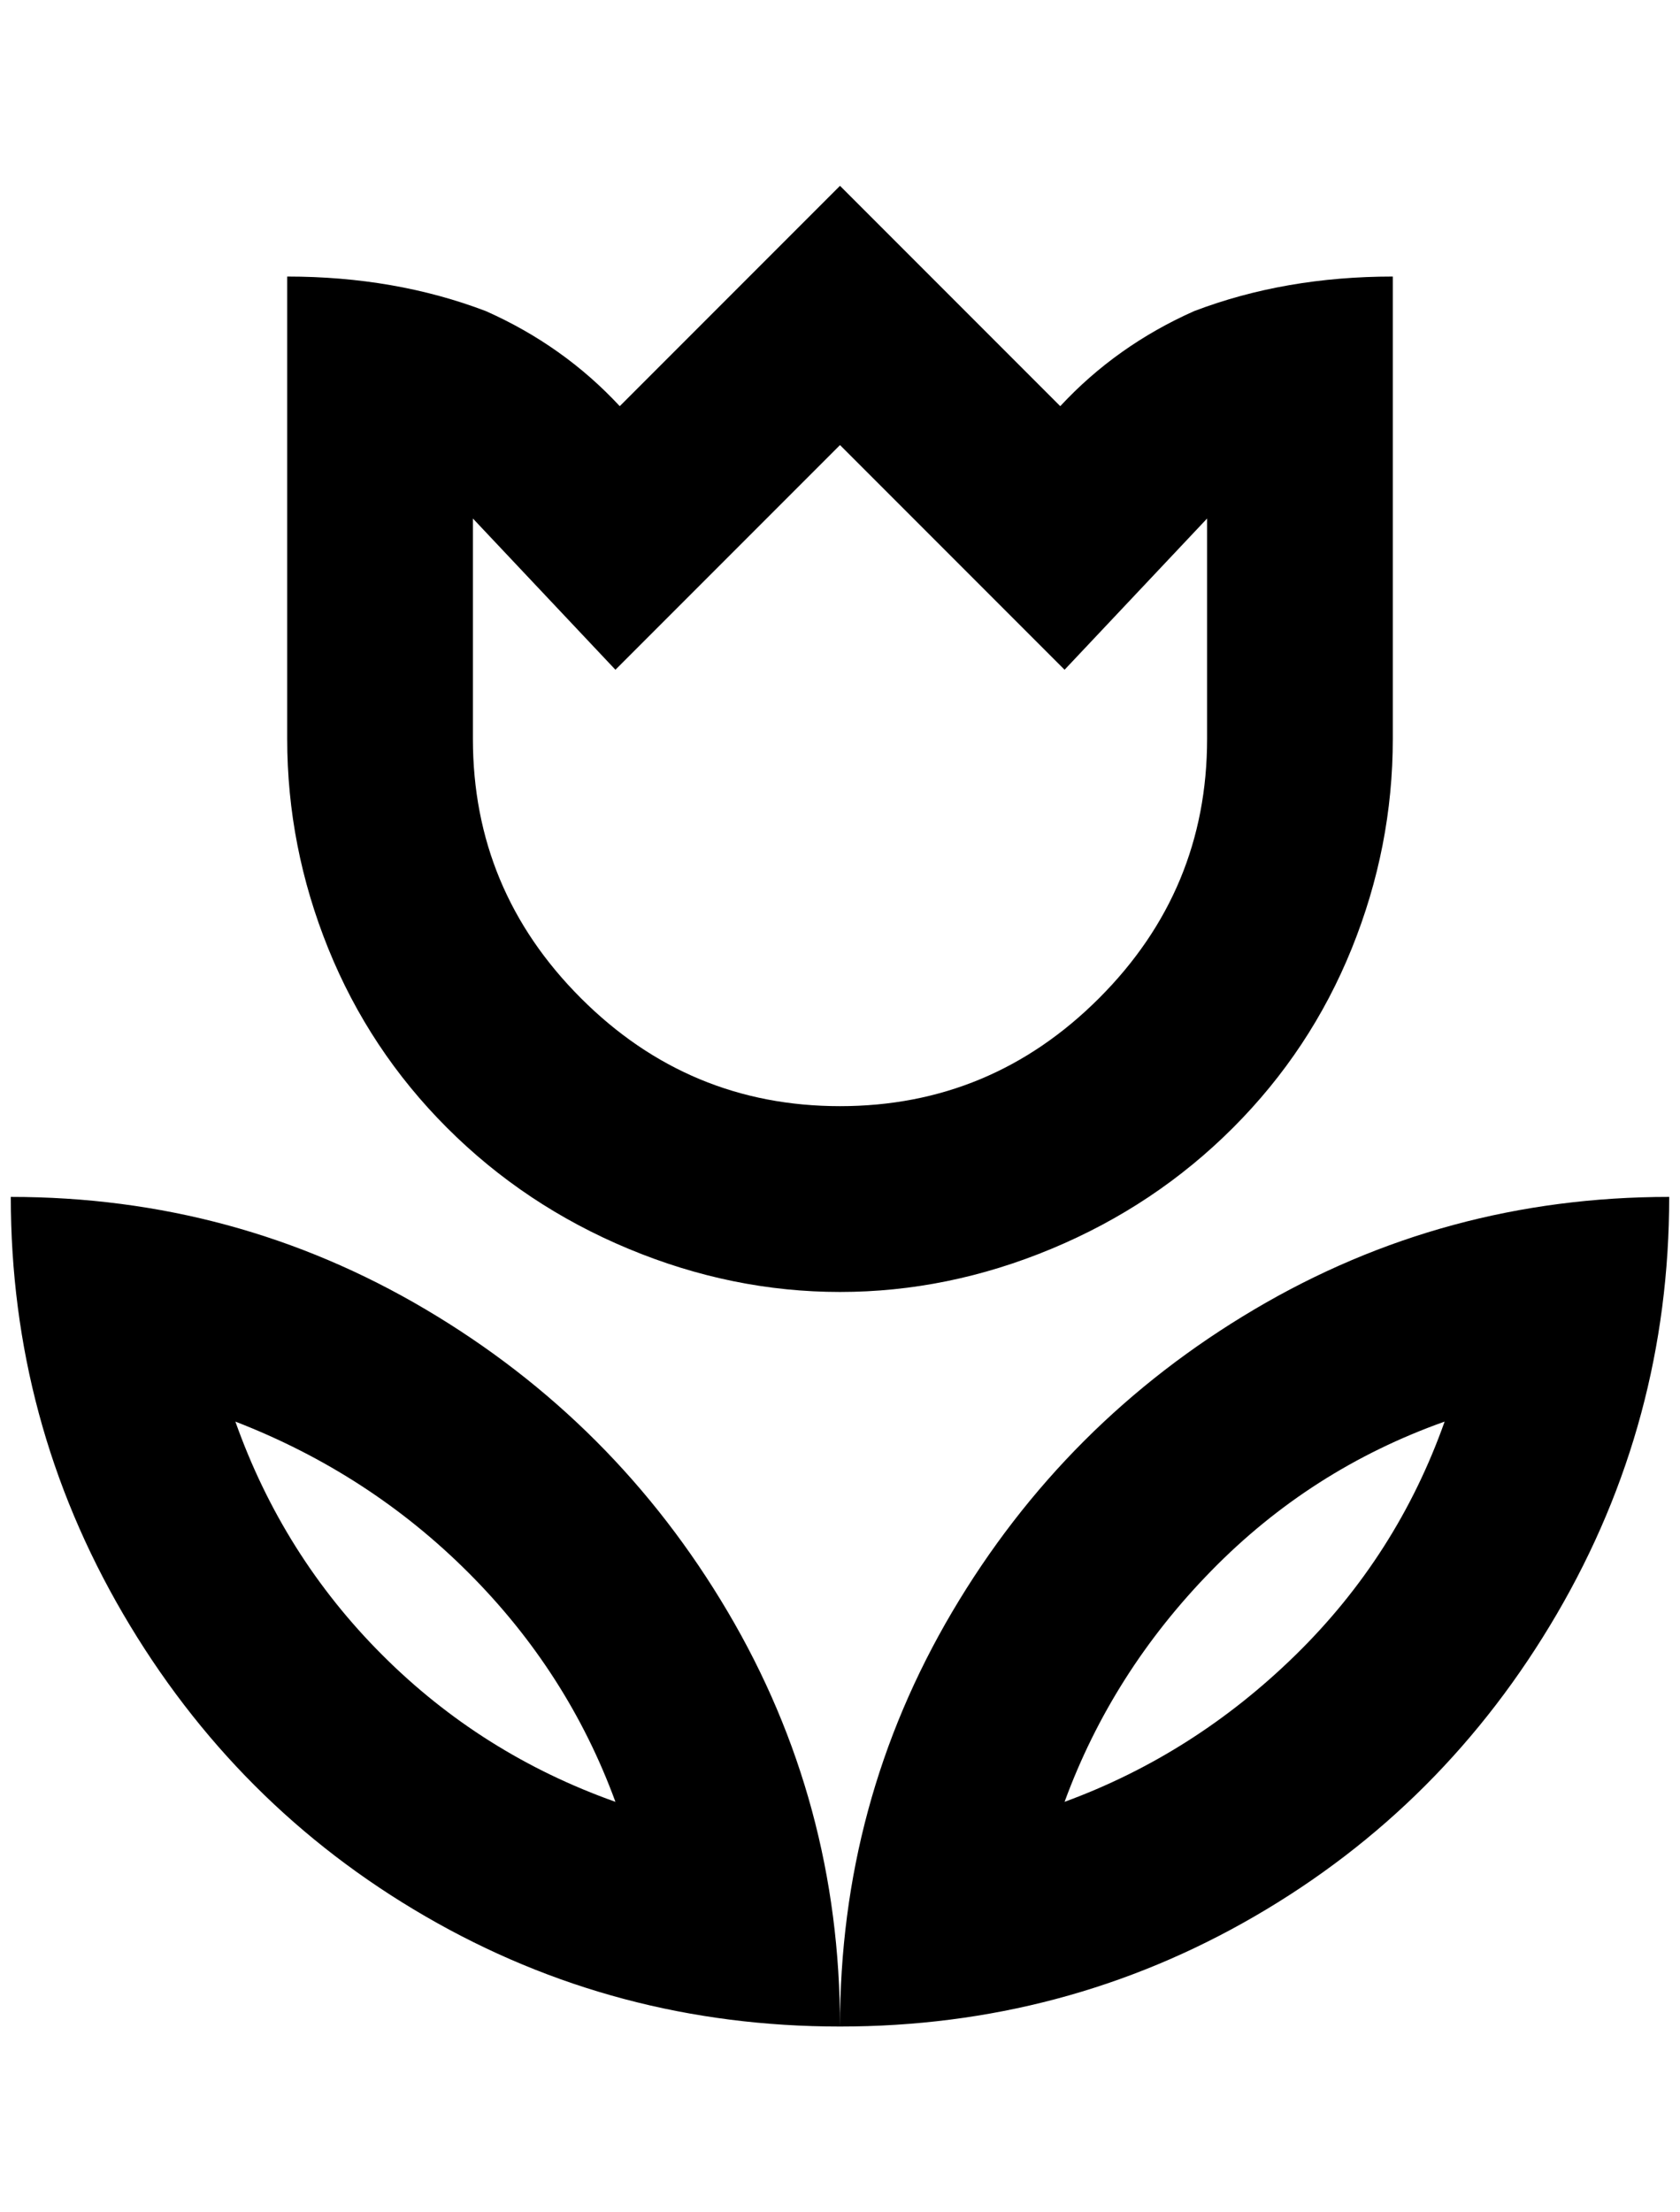 <?xml version="1.0" standalone="no"?>
<!DOCTYPE svg PUBLIC "-//W3C//DTD SVG 1.1//EN" "http://www.w3.org/Graphics/SVG/1.1/DTD/svg11.dtd" >
<svg xmlns="http://www.w3.org/2000/svg" xmlns:xlink="http://www.w3.org/1999/xlink" version="1.1" viewBox="-10 0 1556 2048">
   <path fill="currentColor"
d="M0 1108q0 208 104 386t280 280t384 102q0 -208 -104 -384t-280 -280t-384 -104zM208 1316q124 48 216 140t136 212q-124 -44 -216 -136t-136 -216zM768 1876q208 0 384 -102t280 -280t104 -386q-208 0 -384 104t-280 280t-104 384zM976 1668q44 -120 136 -214t216 -138
q-44 124 -138 216t-214 136zM768 1196q100 0 196 -40t168 -112t110 -166t38 -194v-428q-100 0 -184 32q-72 32 -124 88l-204 -204l-204 204q-52 -56 -124 -88q-84 -32 -184 -32v428q0 100 38 194t110 166t168 112t196 40zM428 480l132 140l208 -208l208 208l132 -140v204
q0 140 -100 240t-240 100t-240 -100t-100 -240v-204z" />
</svg>
